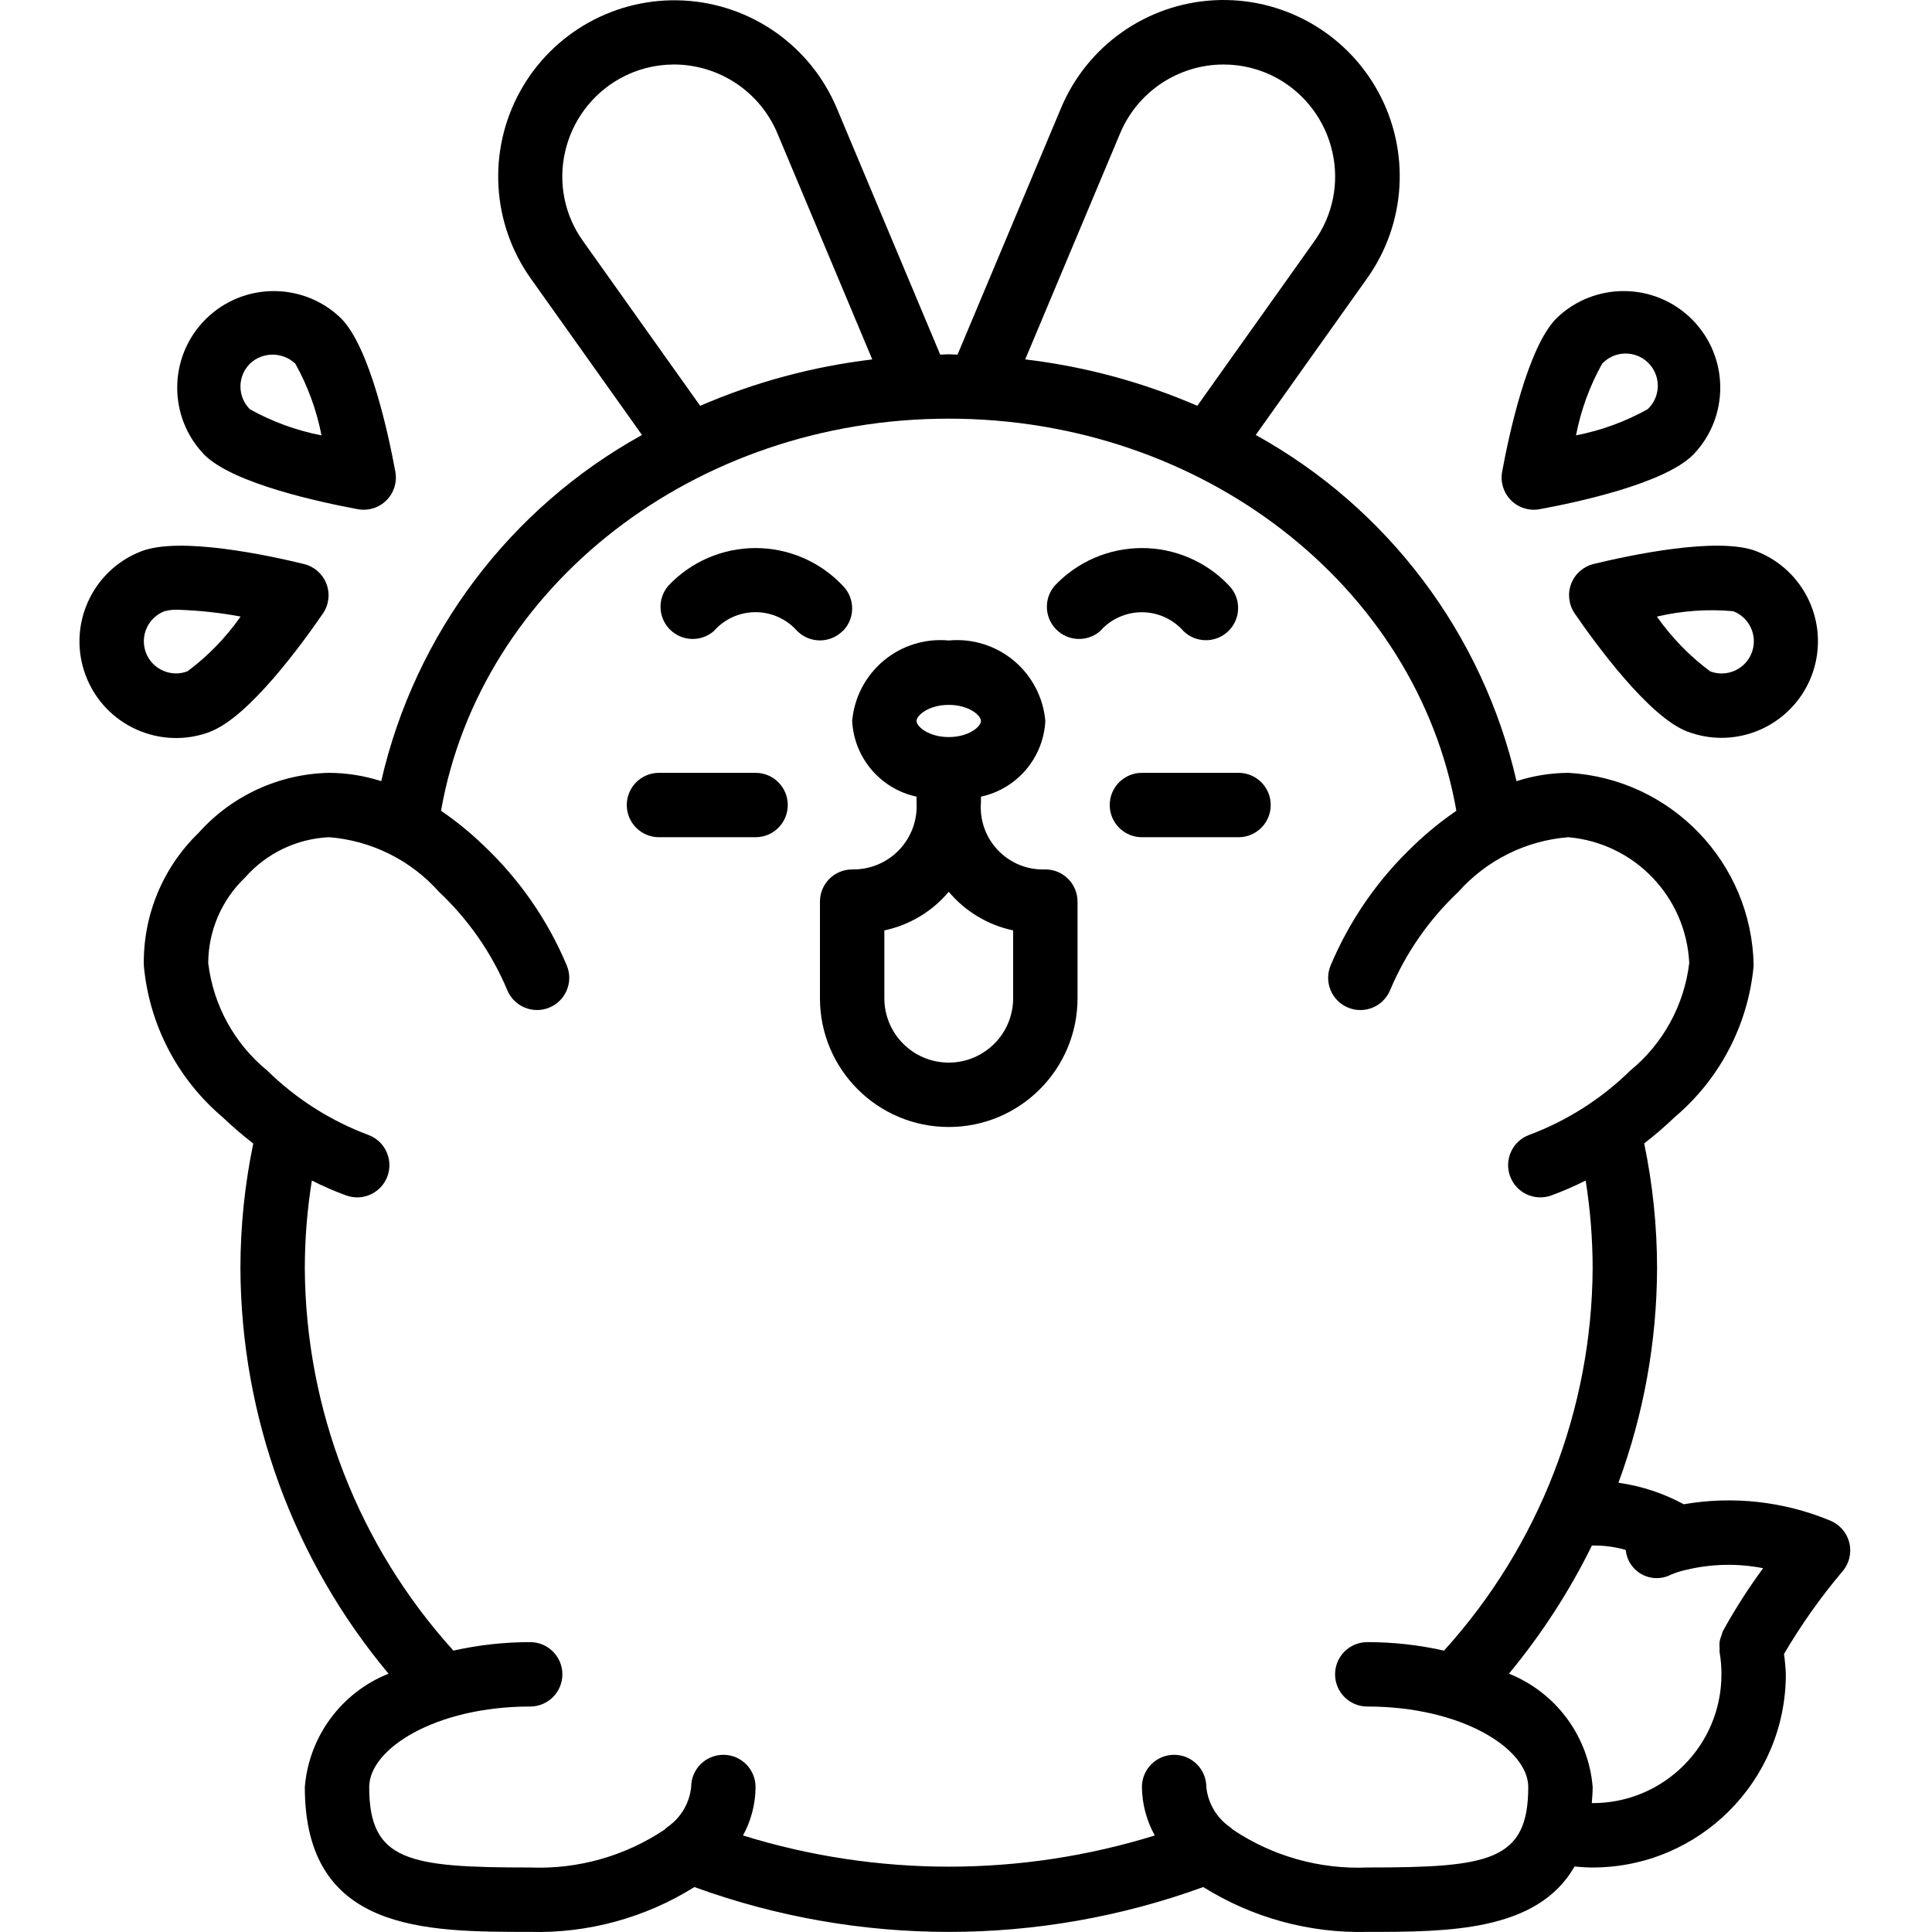 <svg height="512pt" viewBox="-21 0 512 512.059" width="512pt" xmlns="http://www.w3.org/2000/svg"><path d="m463.898 402.961c-12.227-5.047-25.633-6.527-38.664-4.27-5.379-2.926-11.246-4.855-17.312-5.699 6.711-18.199 10.176-37.434 10.238-56.832-.004-11.125-1.148-22.219-3.414-33.109 2.812-2.168 5.504-4.488 8.066-6.945 11.992-10.125 19.516-24.562 20.949-40.191-.465-27.258-21.883-49.539-49.102-51.082-4.668.031-9.305.773-13.746 2.203-8.957-39.016-34.09-72.379-69.121-91.75l29.473-41.449c10.426-14.602 11.562-33.887 2.926-49.613-8.637-15.727-25.52-25.117-43.438-24.156-17.918.961-33.699 12.102-40.605 28.664l-27.391 65.262c-.777 0-1.52-.094-2.297-.094-.777 0-1.52.086-2.293.094l-27.395-65.277c-6.926-16.527-22.703-27.633-40.598-28.578-17.895-.945-34.754 8.434-43.387 24.137-8.633 15.703-7.516 34.965 2.875 49.562l29.465 41.449c-35.031 19.371-60.164 52.734-69.117 91.75-4.461-1.434-9.109-2.176-13.793-2.203-13.25.262-25.793 6.027-34.617 15.914-9.508 9.203-14.762 21.941-14.508 35.168 1.414 15.641 8.934 30.094 20.934 40.227 2.566 2.453 5.262 4.773 8.07 6.945-2.258 10.879-3.398 21.961-3.402 33.074.164 39.293 14.051 77.293 39.254 107.434-12.496 4.992-21.09 16.629-22.188 30.039 0 38.398 31.734 38.398 59.734 38.398 15.355.398 30.492-3.734 43.52-11.887 43.562 15.852 91.312 15.852 134.875 0 13.012 8.141 28.129 12.277 43.469 11.887 21.453 0 45.039-.066 54.93-17.328 1.613.145 3.219.262 4.805.262 28.266-.027 51.172-22.934 51.199-51.199-.07-1.801-.234-3.598-.492-5.383 4.516-7.707 9.684-15.012 15.445-21.84 1.836-2.094 2.531-4.957 1.867-7.664-.668-2.703-2.613-4.914-5.215-5.918zm-188.055-367.609c4.637-11.062 15.461-18.258 27.457-18.254 4.996-.004 9.91 1.27 14.277 3.695 7.371 4.121 12.645 11.18 14.508 19.414 1.906 8.234.164 16.891-4.781 23.75l-30.992 43.598c-14.531-6.289-29.898-10.43-45.617-12.297zm-142.305 28.605c-4.949-6.855-6.691-15.512-4.785-23.75 1.867-8.227 7.141-15.273 14.504-19.387 4.371-2.441 9.293-3.719 14.297-3.723 11.988-.008 22.812 7.184 27.457 18.238l25.148 59.93c-15.719 1.863-31.086 6.004-45.617 12.289zm207.82 431.008c-12.625.516-25.09-2.992-35.59-10.016-.27-.262-.555-.504-.855-.727-3.516-2.457-5.785-6.324-6.219-10.59 0-4.711-3.82-8.535-8.535-8.535-4.711 0-8.531 3.824-8.531 8.535.047 4.5 1.223 8.914 3.41 12.844-35.543 11.023-73.594 11.023-109.141 0 2.16-3.938 3.305-8.352 3.328-12.844 0-4.711-3.82-8.535-8.531-8.535-4.715 0-8.535 3.824-8.535 8.535-.438 4.266-2.715 8.125-6.238 10.574-.301.227-.586.477-.852.742-10.5 7.02-22.957 10.527-35.574 10.016-32.242 0-42.668-1.652-42.668-21.332 0-10.094 17.527-21.332 42.668-21.332 4.711 0 8.531-3.82 8.531-8.535 0-4.711-3.82-8.531-8.531-8.531-6.844-.008-13.668.746-20.344 2.25-25.16-27.77-39.188-63.852-39.391-101.324.008-7.793.633-15.574 1.867-23.27 2.961 1.5 6.008 2.82 9.121 3.961 4.438 1.598 9.332-.707 10.93-5.145 1.598-4.438-.707-9.328-5.141-10.926-9.984-3.742-19.07-9.527-26.684-16.988-8.73-7.129-14.359-17.363-15.695-28.555.047-8.57 3.578-16.754 9.781-22.672 5.664-6.43 13.699-10.281 22.262-10.668 11.227.891 21.672 6.09 29.148 14.508 7.762 7.301 13.91 16.148 18.051 25.969 1.77 4.367 6.75 6.473 11.117 4.699 4.371-1.77 6.477-6.75 4.703-11.117-5.047-12.039-12.559-22.891-22.051-31.855-3.504-3.383-7.289-6.465-11.305-9.215 10.484-59.547 67.23-103.922 134.559-103.922s124.078 44.375 134.547 103.93c-4.02 2.746-7.801 5.828-11.309 9.207-9.488 8.969-16.996 19.82-22.047 31.863-1.773 4.367.332 9.348 4.699 11.117 4.371 1.773 9.348-.332 11.121-4.699 4.141-9.82 10.289-18.668 18.047-25.977 7.48-8.418 17.926-13.617 29.148-14.508 17.523 1.531 31.219 15.773 32.062 33.34-1.332 11.191-6.957 21.434-15.684 28.562-7.613 7.457-16.699 13.238-26.676 16.98-4.438 1.598-6.738 6.488-5.141 10.926 1.598 4.438 6.488 6.742 10.926 5.145 3.117-1.141 6.16-2.461 9.121-3.961 1.227 7.695 1.848 15.477 1.852 23.27-.203 37.473-14.23 73.555-39.391 101.324-6.676-1.504-13.5-2.258-20.344-2.25-4.711 0-8.531 3.82-8.531 8.531 0 4.715 3.82 8.535 8.531 8.535 25.141 0 42.668 11.238 42.668 21.332 0 19.68-10.426 21.332-42.668 21.332zm59.734-17.066h-.23c.094-1.391.23-2.738.23-4.266-1.098-13.41-9.691-25.047-22.188-30.039 8.629-10.422 16.012-21.82 21.992-33.961 3.031-.07 6.055.324 8.969 1.168.254 2.734 1.855 5.164 4.27 6.473 2.414 1.309 5.324 1.328 7.754.047 1.324-.547 2.699-.977 4.105-1.277 6.648-1.582 13.562-1.723 20.273-.41-3.922 5.34-7.492 10.93-10.691 16.734-.137.344-.246.703-.324 1.066-.234.527-.406 1.078-.512 1.645-.062.598-.062 1.195 0 1.793-.027.352-.027.707 0 1.059.332 1.926.492 3.879.484 5.836 0 18.852-15.281 34.133-34.133 34.133zm0 0"/><path d="m202.328 167.285c3.332-3.332 3.332-8.734 0-12.066-6-6.359-14.359-9.961-23.102-9.961-8.742 0-17.098 3.602-23.098 9.961-2.934 3.379-2.766 8.445.391 11.617 3.156 3.172 8.223 3.367 11.613.449 2.789-3.191 6.812-5.023 11.051-5.035 4.234-.008 8.27 1.809 11.07 4.984 3.332 3.332 8.734 3.332 12.066 0zm0 0"/><path d="m292.66 167.285c3.348 3.234 8.672 3.188 11.965-.102 3.289-3.293 3.336-8.617.102-11.965-6-6.359-14.355-9.961-23.098-9.961-8.746 0-17.102 3.602-23.102 9.961-2.934 3.379-2.762 8.445.395 11.617 3.152 3.172 8.223 3.367 11.613.449 2.793-3.188 6.824-5.016 11.062-5.016 4.238 0 8.27 1.828 11.062 5.016zm0 0"/><path d="m256.027 230.434c-4.707.184-9.266-1.656-12.527-5.055-3.262-3.395-4.914-8.027-4.539-12.723v-1.508c9.57-2.062 16.566-10.289 17.066-20.062-.547-6.23-3.559-11.988-8.363-15.992-4.805-4.004-11.008-5.926-17.238-5.34-6.227-.586-12.43 1.336-17.234 5.34-4.805 4.004-7.816 9.762-8.363 15.992.5 9.773 7.496 18 17.066 20.062v1.508c.285 4.672-1.398 9.25-4.641 12.629-3.242 3.375-7.746 5.242-12.426 5.148-4.715 0-8.535 3.82-8.535 8.531v25.602c0 18.852 15.285 34.133 34.133 34.133 18.852 0 34.137-15.281 34.137-34.133v-25.602c0-4.711-3.82-8.531-8.535-8.531zm-25.602-43.613c5.293 0 8.535 2.754 8.535 4.266 0 1.512-3.242 4.266-8.535 4.266-5.289 0-8.531-2.766-8.531-4.266 0-1.504 3.242-4.266 8.531-4.266zm0 94.812c-9.426 0-17.066-7.641-17.066-17.066v-17.973c6.676-1.406 12.684-5.012 17.066-10.238 4.387 5.227 10.395 8.832 17.07 10.238v17.973c0 9.426-7.645 17.066-17.07 17.066zm0 0"/><path d="m179.227 204.832h-25.598c-4.715 0-8.535 3.82-8.535 8.535 0 4.711 3.82 8.531 8.535 8.531h25.598c4.715 0 8.535-3.82 8.535-8.531 0-4.715-3.82-8.535-8.535-8.535zm0 0"/><path d="m307.227 204.832h-25.598c-4.715 0-8.535 3.82-8.535 8.535 0 4.711 3.82 8.531 8.535 8.531h25.598c4.715 0 8.535-3.82 8.535-8.531 0-4.715-3.82-8.535-8.535-8.535zm0 0"/><path d="m73.824 134.961c2.758.508 5.59-.375 7.574-2.359 1.98-1.98 2.863-4.812 2.359-7.574-1.777-9.656-6.719-32.98-14.43-40.695-10.047-9.699-26.012-9.562-35.887.312s-10.016 25.844-.312 35.887c7.715 7.715 31.035 12.621 40.695 14.43zm-28.629-38.562c3.379-3.207 8.68-3.207 12.059 0 3.301 5.926 5.641 12.336 6.926 18.996-6.656-1.289-13.062-3.629-18.984-6.93-3.328-3.332-3.328-8.727 0-12.055zm0 0"/><path d="m34.773 193.875c10.191-3.891 24.219-23.16 29.785-31.266 1.582-2.312 1.934-5.254.934-7.871-1-2.617-3.223-4.578-5.945-5.242-9.555-2.34-32.844-7.316-43.043-3.414-13.207 5.043-19.828 19.844-14.781 33.051 5.043 13.211 19.844 19.832 33.051 14.785zm-17.117-20.863c-.809-2.117-.742-4.469.18-6.535.926-2.066 2.637-3.684 4.754-4.488 1.188-.305 2.41-.434 3.637-.375 5.543.18 11.066.781 16.52 1.797-3.895 5.555-8.645 10.453-14.082 14.508-4.395 1.68-9.316-.516-11.008-4.906zm0 0"/><path d="m391.527 84.332c-7.68 7.68-12.652 31.039-14.43 40.695-.504 2.762.375 5.594 2.359 7.574 1.984 1.984 4.816 2.867 7.574 2.359 9.66-1.773 32.98-6.715 40.695-14.43 9.703-10.043 9.562-26.012-.312-35.887s-25.84-10.012-35.887-.312zm24.133 24.125c-5.922 3.301-12.328 5.641-18.984 6.93 1.285-6.656 3.621-13.062 6.918-18.988 2.129-2.27 5.328-3.199 8.344-2.43 3.016.773 5.371 3.129 6.145 6.145.777 3.016-.152 6.211-2.422 8.344zm0 0"/><path d="m435.227 195.559c12.332-.016 22.902-8.816 25.148-20.941 2.242-12.125-4.473-24.125-15.984-28.555-10.172-3.891-33.492 1.102-43.051 3.414-2.719.668-4.941 2.625-5.941 5.246-1 2.617-.652 5.559.934 7.871 5.562 8.105 19.629 27.375 29.781 31.266 2.91 1.117 6 1.691 9.113 1.699zm-17.066-32.148c6.602-1.543 13.406-2.023 20.156-1.422 4.406 1.676 6.613 6.605 4.938 11.012-1.68 4.402-6.609 6.613-11.012 4.938-5.457-4.059-10.227-8.961-14.133-14.527zm0 0"/></svg>